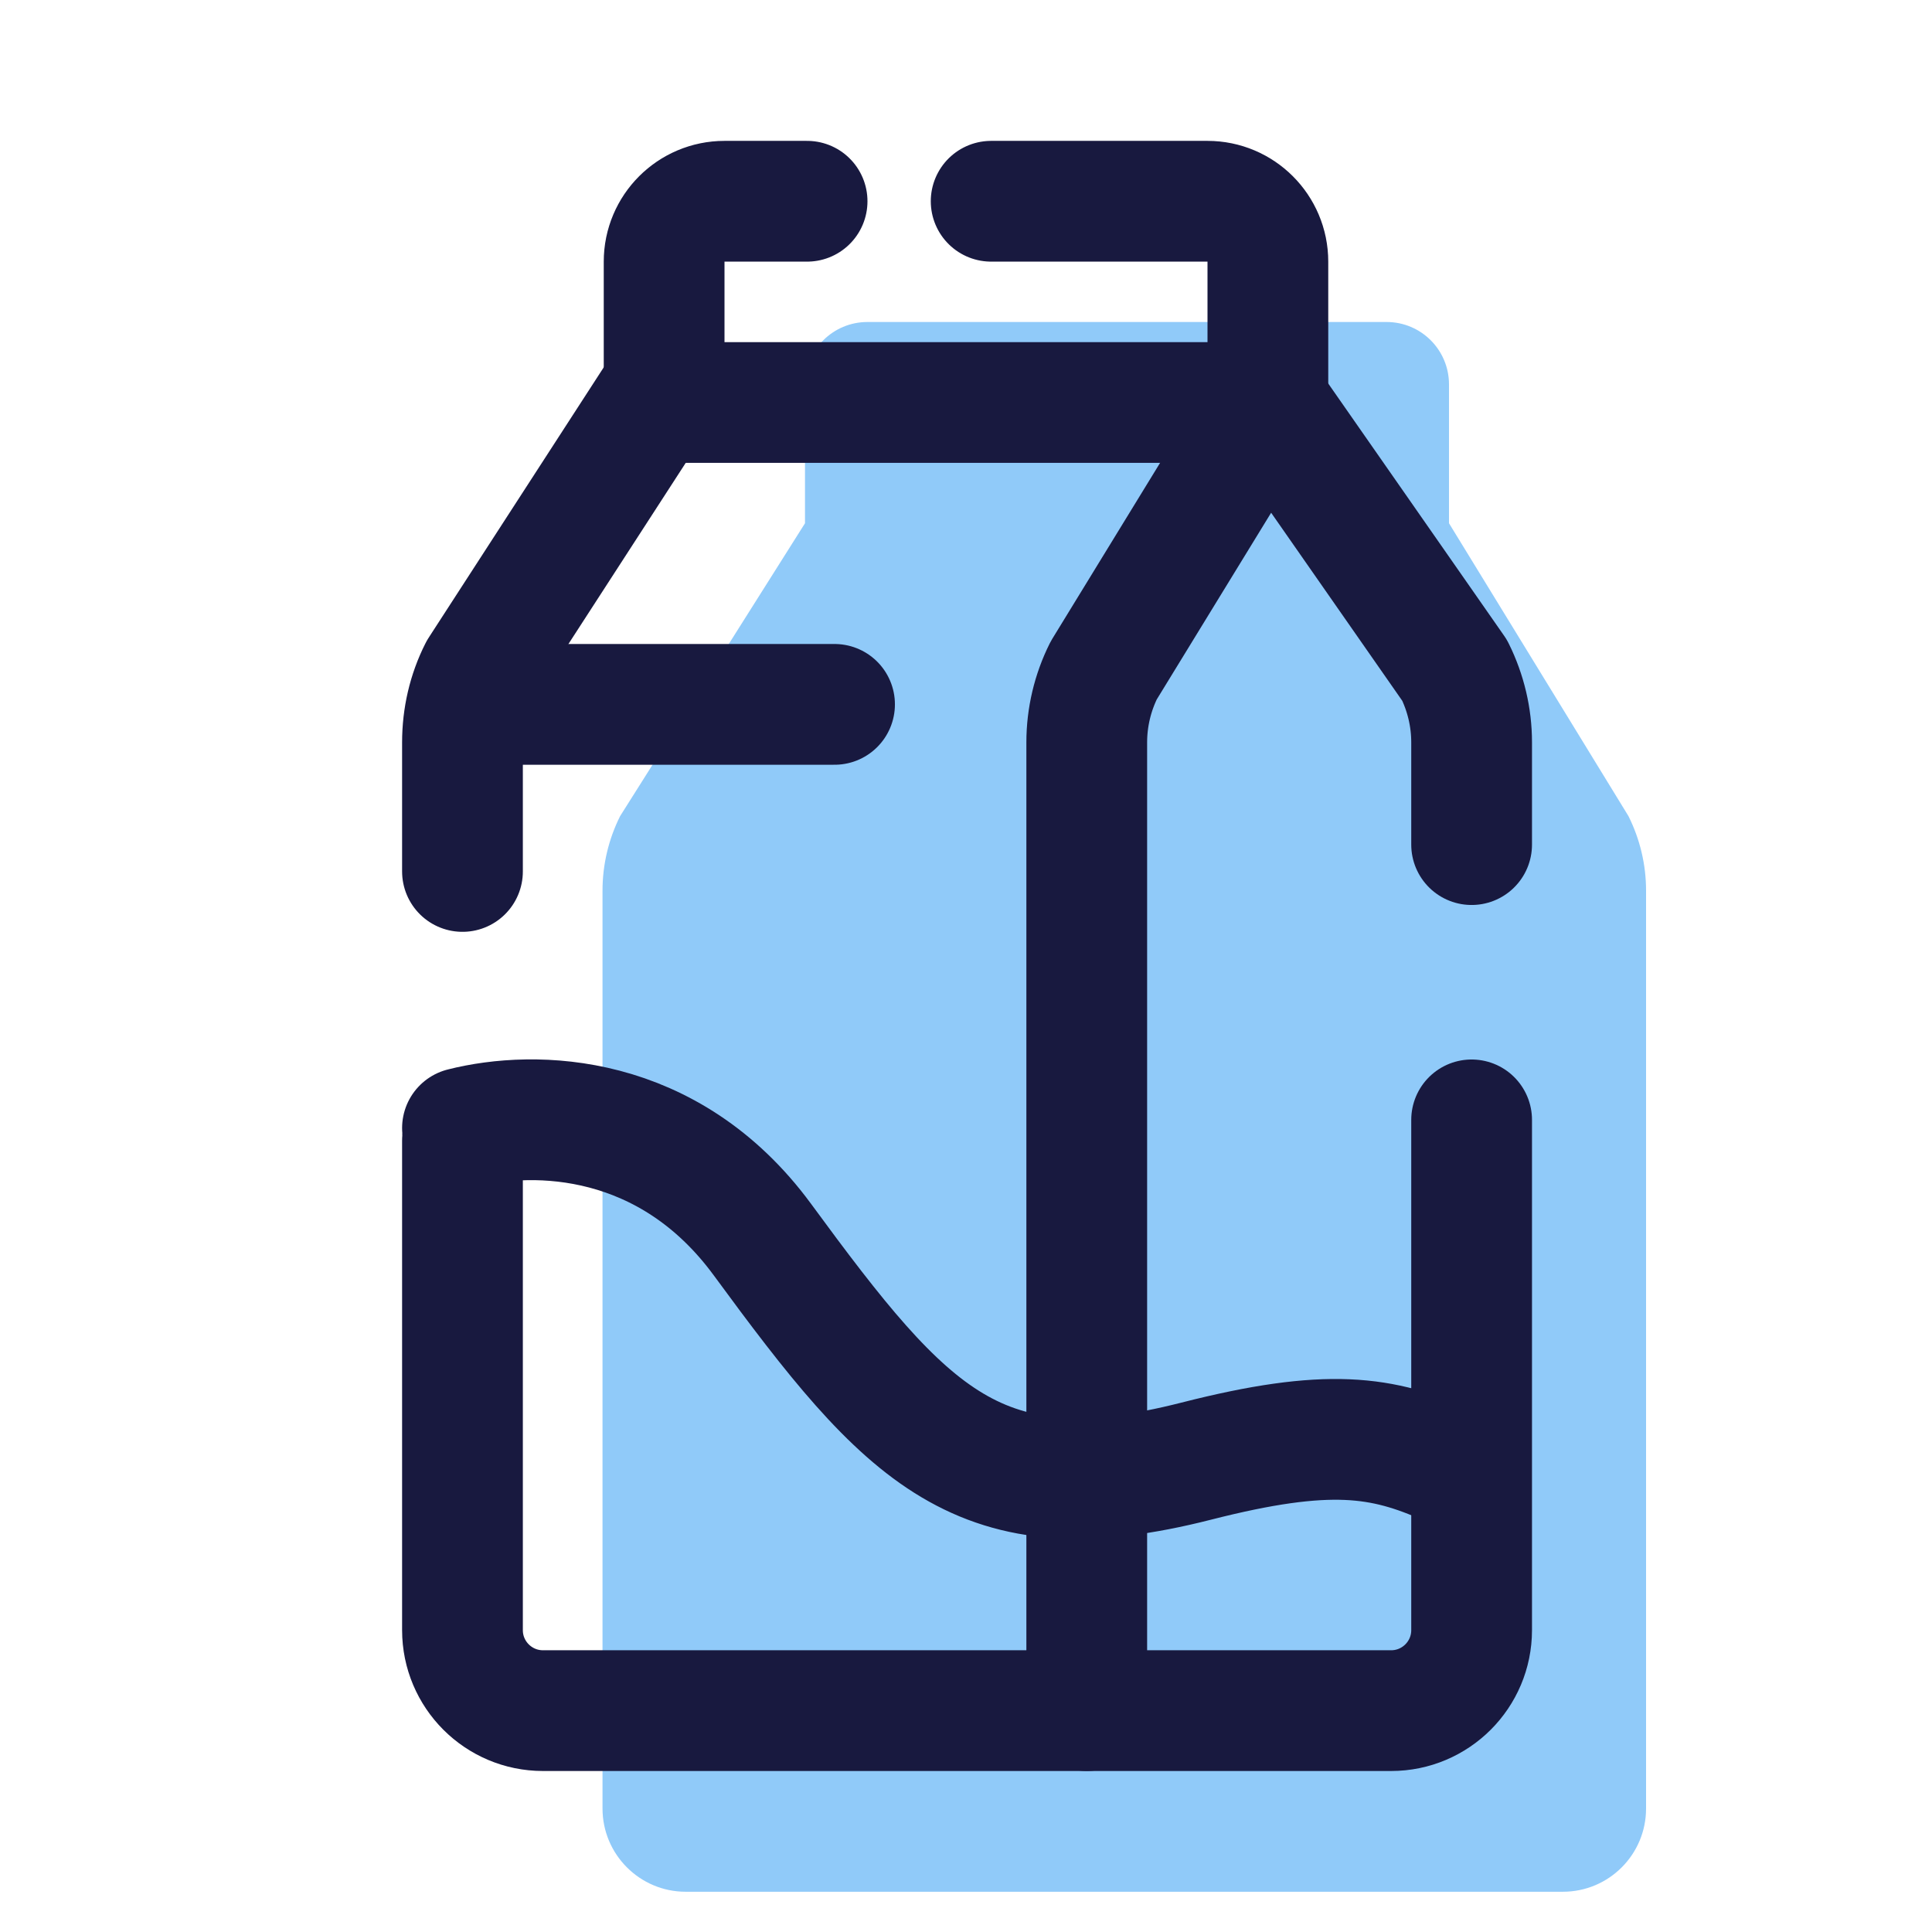 <?xml version="1.0" encoding="UTF-8"?>
<svg xmlns="http://www.w3.org/2000/svg" xmlns:xlink="http://www.w3.org/1999/xlink" width="36pt" height="36pt" viewBox="0 0 36 36" version="1.1">
<g id="surface18445">
<path style=" stroke:none;fill-rule:nonzero;fill:rgb(56.471%,79.216%,97.647%);fill-opacity:1;" d="M 30.344 15.207 L 27 9.75 L 27 7.164 C 27 6.52 26.48 6 25.836 6 L 16.164 6 C 15.52 6 15 6.52 15 7.164 L 15 9.75 L 11.555 15.207 C 11.34 15.637 11.227 16.113 11.227 16.594 L 11.227 33.699 C 11.227 34.555 11.922 35.25 12.777 35.25 L 29.121 35.25 C 29.98 35.25 30.672 34.555 30.672 33.699 L 30.672 16.594 C 30.672 16.113 30.559 15.637 30.344 15.207 Z M 30.344 15.207 "/>
<path style="fill:none;stroke-width:3;stroke-linecap:round;stroke-linejoin:round;stroke:rgb(9.412%,9.804%,24.706%);stroke-opacity:1;stroke-miterlimit:4;" d="M 31.5 10 L 27.422 16.656 C 27.146 17.208 27 17.823 27 18.443 L 27 42.5 " transform="matrix(0.75,0,0,0.75,0,0)"/>
<path style="fill:none;stroke-width:3;stroke-linecap:round;stroke-linejoin:round;stroke:rgb(9.412%,9.804%,24.706%);stroke-opacity:1;stroke-miterlimit:4;" d="M 36.562 20.984 L 36.562 18.443 C 36.562 17.823 36.417 17.214 36.141 16.656 L 31.5 10 " transform="matrix(0.75,0,0,0.75,0,0)"/>
<path style="fill:none;stroke-width:3;stroke-linecap:round;stroke-linejoin:round;stroke:rgb(9.412%,9.804%,24.706%);stroke-opacity:1;stroke-miterlimit:4;" d="M 11.49 28.339 L 11.49 40.5 C 11.49 41.604 12.385 42.5 13.49 42.5 L 34.562 42.5 C 35.667 42.5 36.562 41.604 36.562 40.5 L 36.562 27.823 " transform="matrix(0.75,0,0,0.75,0,0)"/>
<path style="fill:none;stroke-width:3;stroke-linecap:round;stroke-linejoin:round;stroke:rgb(9.412%,9.804%,24.706%);stroke-opacity:1;stroke-miterlimit:4;" d="M 16.349 9.802 L 11.911 16.656 C 11.63 17.208 11.49 17.823 11.49 18.443 L 11.49 21.651 " transform="matrix(0.75,0,0,0.75,0,0)"/>
<path style="fill:none;stroke-width:3;stroke-linecap:round;stroke-linejoin:round;stroke:rgb(9.412%,9.804%,24.706%);stroke-opacity:1;stroke-miterlimit:10;" d="M 20.052 5 L 18 5 C 17.172 5 16.5 5.672 16.5 6.5 L 16.5 10 L 31.5 10 L 31.5 6.5 C 31.5 5.672 30.828 5 30 5 L 24.625 5 " transform="matrix(0.75,0,0,0.75,0,0)"/>
<path style="fill:none;stroke-width:3;stroke-linecap:round;stroke-linejoin:round;stroke:rgb(9.412%,9.804%,24.706%);stroke-opacity:1;stroke-miterlimit:4;" d="M 12.115 17.5 L 20.734 17.5 " transform="matrix(0.75,0,0,0.75,0,0)"/>
<path style="fill:none;stroke-width:3;stroke-linecap:round;stroke-linejoin:round;stroke:rgb(9.412%,9.804%,24.706%);stroke-opacity:1;stroke-miterlimit:4;" d="M 11.49 28.026 C 13.297 27.568 16.615 27.635 18.938 30.792 C 22.552 35.719 24.328 37.677 29.719 36.302 C 33.005 35.464 34.349 35.677 35.99 36.411 " transform="matrix(0.75,0,0,0.75,0,0)"/>
</g>
</svg>
